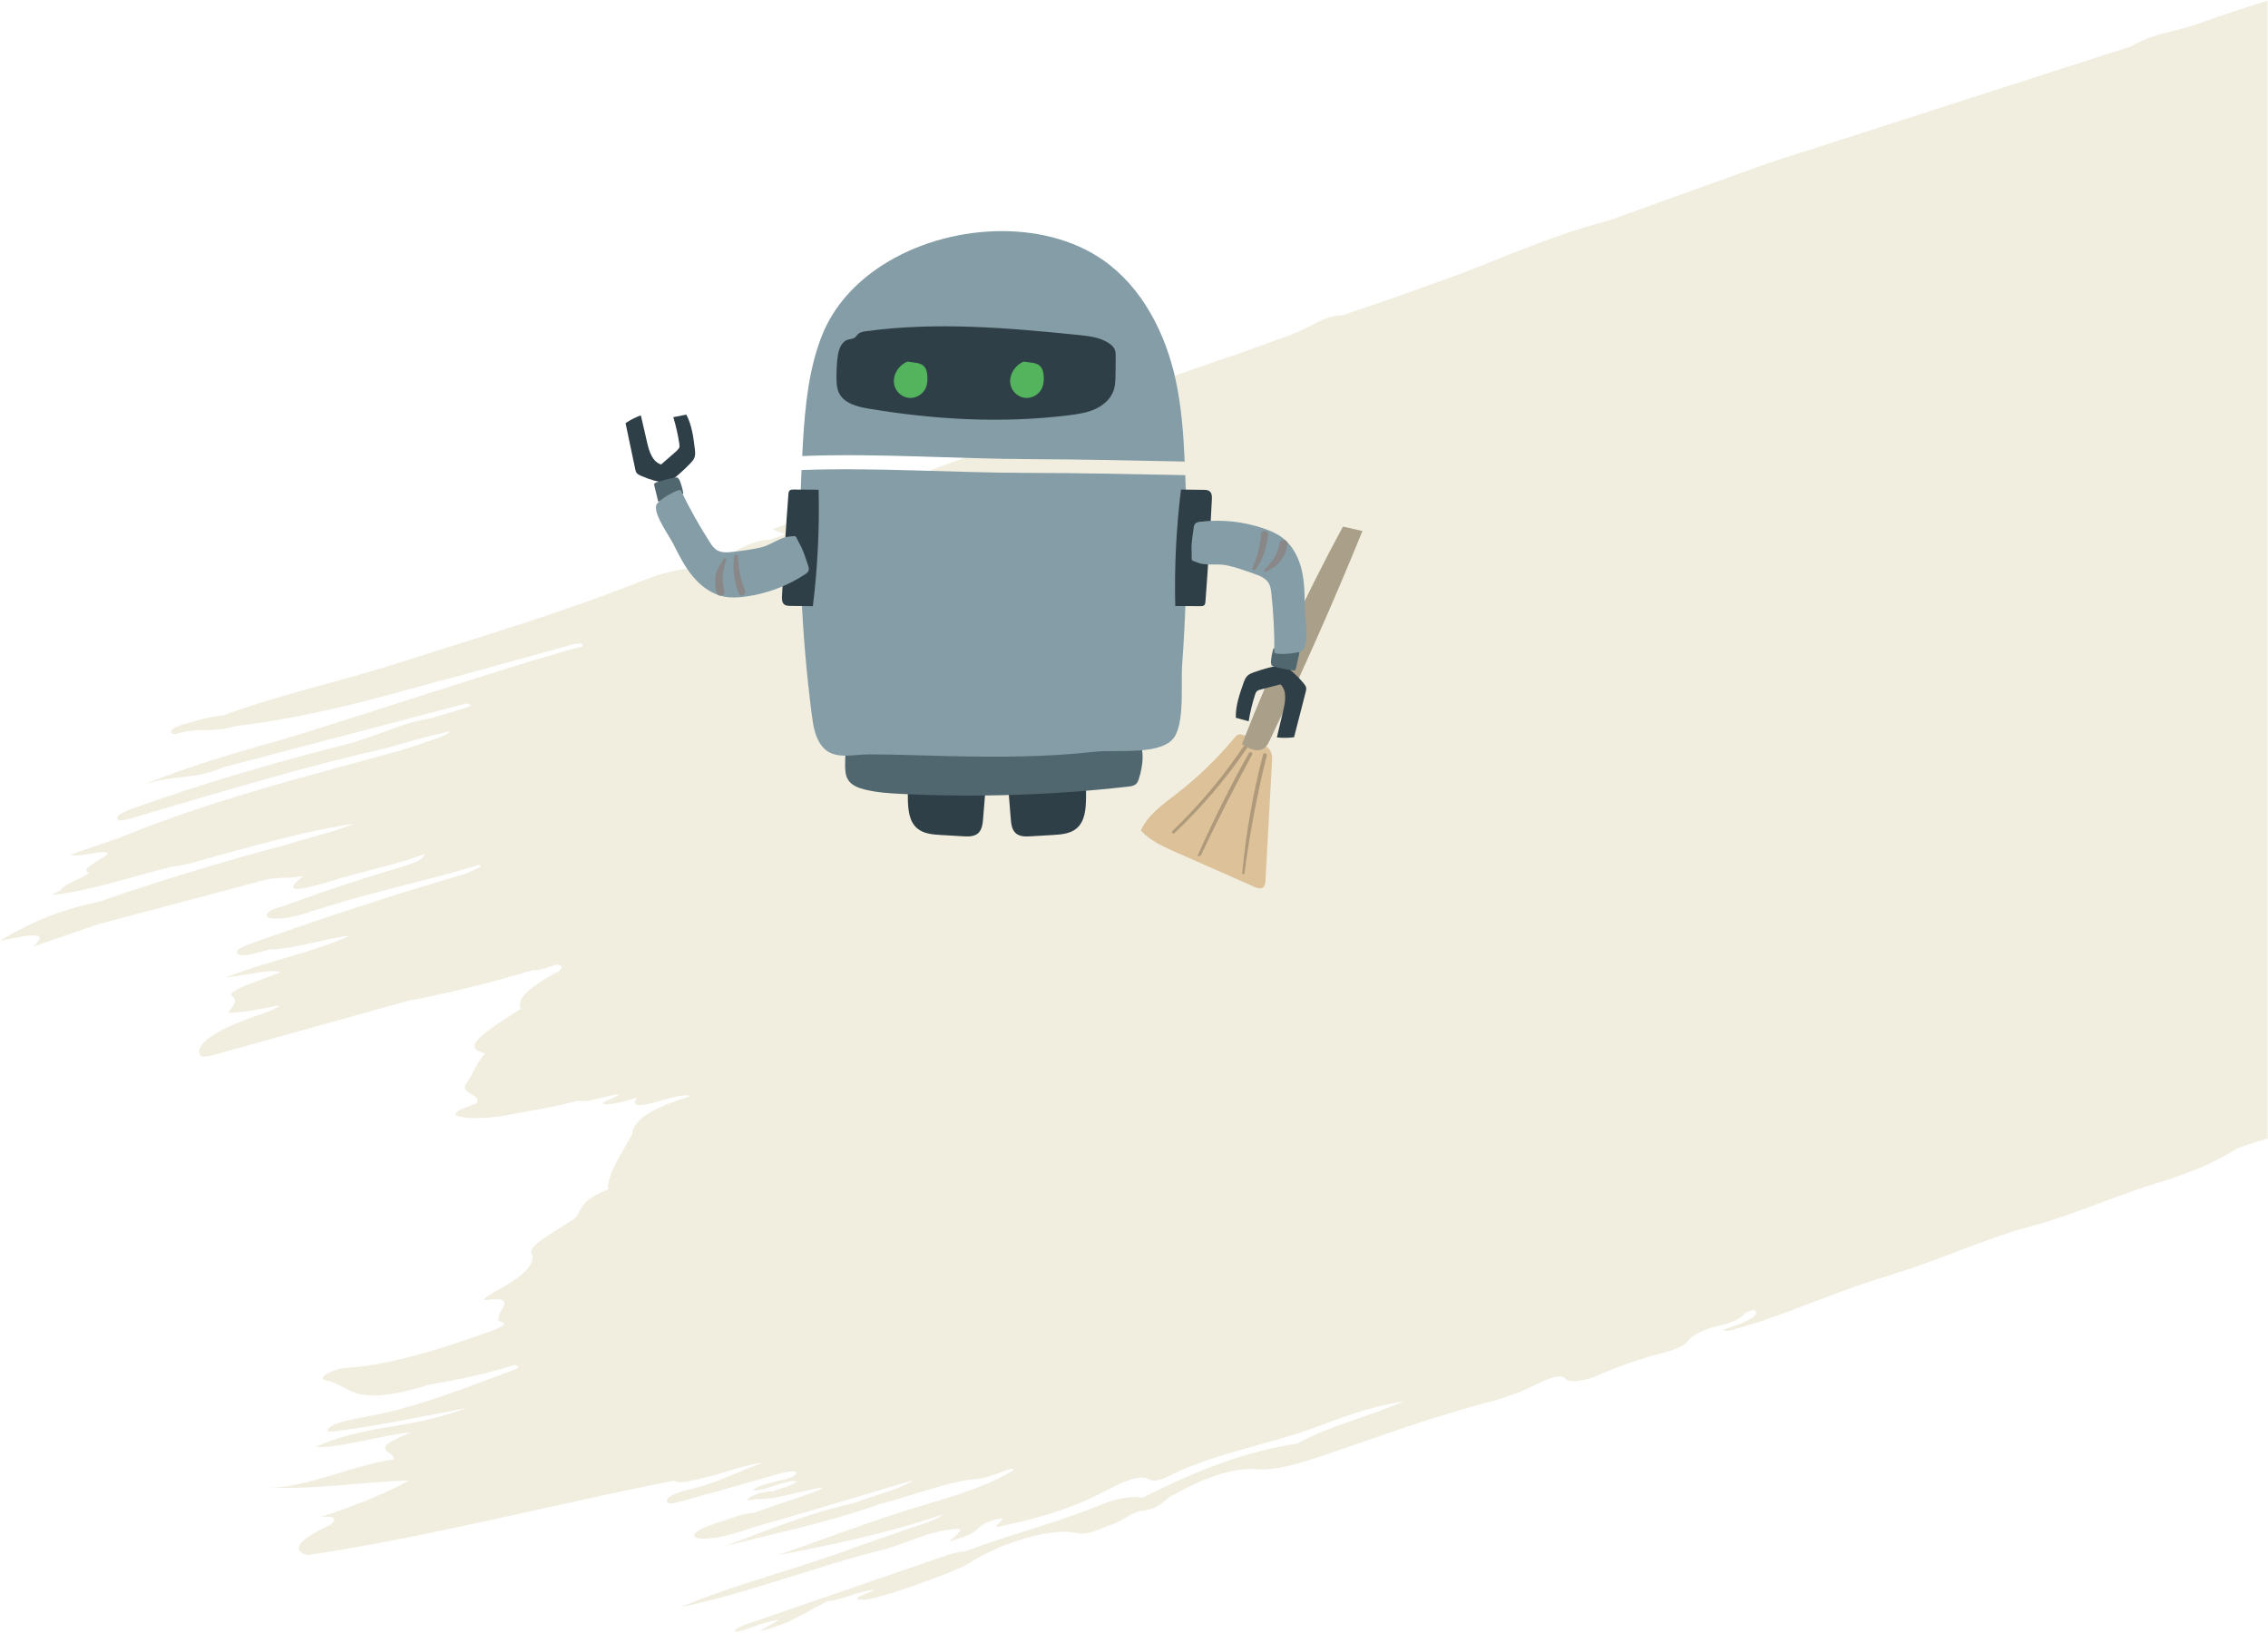<?xml version="1.0" encoding="UTF-8"?>
<svg width="736px" height="530px" viewBox="0 0 736 530" version="1.1" xmlns="http://www.w3.org/2000/svg" xmlns:xlink="http://www.w3.org/1999/xlink">
    <!-- Generator: Sketch 63.1 (92452) - https://sketch.com -->
    <title>img-scheduled-maintenance-robot</title>
    <desc>Created with Sketch.</desc>
    <defs>
        <rect id="path-1" x="0" y="0" width="743" height="550"></rect>
    </defs>
    <g id="a_initial_1011" stroke="none" stroke-width="1" fill="none" fill-rule="evenodd">
        <g id="a_27_404_error" transform="translate(-630, -161)">
            <g id="img-404" transform="translate(623, 145)">
                <g id="Group-3" transform="translate(0, 0.583)">
                    <g id="img-scheduled-maintenance-robot">
                        <mask id="mask-2" fill="white">
                            <use xlink:href="#path-1"></use>
                        </mask>
                        <g id="Mask" opacity="0"></g>
                        <g id="Group-4" mask="url(#mask-2)">
                            <g transform="translate(7, 1)">
                                <path d="M782,0 C774.395,2.613 766.791,5.225 759.185,7.838 C746.28,11.458 733.244,15.214 720.418,19.627 C718.265,20.368 716.114,21.131 713.969,21.913 L713.189,22.19 C710.69,23.05 708.152,23.689 705.627,24.323 C703.108,24.958 700.601,25.585 698.161,26.424 C695.921,27.195 693.739,28.144 691.658,29.435 L582.508,64.563 C579.845,65.353 576.85,66.316 573.825,67.357 C571.69,68.091 569.567,68.858 567.555,69.614 L522.08,85.966 C516.987,87.288 512.008,88.819 507.103,90.507 C495.819,94.39 484.907,99.011 473.835,103.315 L453.044,110.792 L448.172,112.457 L435.777,116.69 C434.264,116.642 432.381,117.02 430.618,117.626 C429.626,117.968 428.663,118.385 427.831,118.839 C424.928,120.422 421.883,121.828 418.75,123.124 L401.289,129.404 C399.069,130.142 396.85,130.881 394.646,131.639 C393.77,131.94 392.902,132.244 392.039,132.55 C383.468,135.592 374.731,138.347 366.737,142.092 L365.576,142.431 C363.244,143.08 360.858,143.574 358.578,144.359 C357.114,144.863 355.688,145.49 354.334,146.359 C353.753,146.634 353.124,146.881 352.476,147.104 C351.21,147.539 349.851,147.89 348.514,148.233 C347.18,148.573 345.875,148.904 344.705,149.306 C343.354,149.771 342.192,150.326 341.387,151.097 C339.752,152.665 346.247,150.557 347.606,151.073 C346.795,151.356 345.983,151.647 345.177,151.94 L345.331,151.918 L345.487,151.896 L345.25,151.932 L345.177,151.94 C340.068,153.495 334.925,154.918 329.88,156.655 C326.661,157.762 323.485,158.995 320.392,160.466 C318.9,160.964 317.415,161.466 315.933,161.976 C305.125,165.696 294.547,169.758 283.92,173.837 C273.279,177.922 262.588,182.024 251.545,185.825 L250.661,186.128 C252.224,186.782 253.477,187.313 254.74,187.841 C253.104,188.408 251.459,188.977 249.806,189.55 L249.214,189.567 C247.629,189.65 246.061,190.014 244.52,190.545 C242.566,191.216 240.667,192.15 238.839,193.113 C235.258,194.998 231.493,196.681 227.318,198.117 C226.642,198.35 225.955,198.576 225.249,198.798 C221.101,199.046 216.91,199.878 211.833,201.625 C210.655,202.031 209.427,202.485 208.137,202.995 C199.788,206.299 191.365,209.359 182.906,212.271 C164.604,218.569 146.091,224.177 127.659,230.048 C110.779,235.426 94.17,239.027 77.289,244.836 C75.638,245.403 73.994,245.987 72.335,246.603 C68.67,246.798 64.179,248.129 59.8,249.389 L58.745,249.723 C57.063,250.301 55.521,251.079 55.458,251.768 C55.412,252.239 56.346,252.814 56.949,252.635 C65.263,250.17 68.129,252.468 76.279,250.075 C85.155,249.064 94.76,247.315 104.681,245.188 C119.754,241.956 135.546,237.21 150.992,233.192 C162.83,229.919 174.665,226.648 186.499,223.376 C187.39,223.373 188.914,223.145 189.041,223.414 C189.286,223.901 188.866,224.213 188.204,224.441 C187.342,224.737 186.048,224.895 185.311,225.11 C154.091,234.179 122.887,244.87 91.692,254.396 C81.439,257.207 71.211,260.182 60.961,263.709 C56.021,265.409 51.073,267.241 46.118,269.239 L46.566,269.083 C50.37,267.774 53.574,267.273 56.663,266.906 L58.341,266.712 C61.959,266.309 65.536,265.917 69.883,264.421 C70.741,264.126 71.623,263.79 72.549,263.401 C98.857,256.487 125.162,249.575 151.471,242.662 C151.876,243.043 154.144,243.075 151.264,244.066 C150.871,244.202 150.38,244.353 149.781,244.526 C146.313,245.53 142.821,246.596 139.345,247.633 C136.027,248.069 132.706,249.042 129.365,250.193 C127.824,250.723 126.272,251.293 124.733,251.86 C123.179,252.43 121.635,252.997 120.085,253.531 C118.969,253.915 117.858,254.28 116.736,254.613 C115.919,254.892 115.094,255.175 114.268,255.459 C93.348,260.764 72.342,266.656 51.14,273.952 C49.43,274.54 47.724,275.137 46.016,275.742 C42.356,277.042 37.664,278.566 37.986,280.061 C38.321,281.59 43.011,279.826 46.681,278.746 C73.292,270.929 99.986,262.88 125.92,257.063 C132.823,254.961 139.643,253.062 146.259,251.685 C145.397,252.63 143.576,253.39 141.55,254.106 C137.019,255.585 132.421,257.28 127.975,258.505 C105.288,264.745 82.622,270.518 59.933,278.325 C52.898,280.746 45.849,283.368 38.807,286.257 L22.886,291.735 C25.78,292.98 34.405,289.552 35.069,291.55 C32.205,293.732 25.77,296.486 28.843,297.709 C26.696,299.601 20.43,301.341 19.666,303.273 L16.926,304.695 L17.498,304.782 C29.261,303.497 43.016,298.813 55.899,295.626 C60.517,295.242 66.059,293.294 71.216,291.91 C86.198,287.888 101.288,283.631 114.932,281.728 C113.718,282.208 112.512,282.652 111.301,283.067 C104.986,285.241 98.707,286.665 92.404,288.679 C72.616,293.913 52.78,299.908 32.875,306.758 L32.072,307.034 C27.632,307.955 23.437,309.097 19.403,310.485 C12.62,312.819 6.283,315.855 0,319.726 C8.203,318.099 16.817,316.053 10.813,321.584 L31.811,314.357 C48.776,309.851 65.743,305.344 82.71,300.839 C89.78,298.474 92.694,299.882 98.542,298.621 C90.362,304.962 98.029,303.119 107.52,300.336 C116.737,297.326 125.66,295.762 134.912,292.578 C135.86,292.253 136.821,291.907 137.779,291.54 L137.729,291.79 C137.357,293.096 135.085,294.153 132.533,295.03 C131.254,295.471 129.904,295.865 128.694,296.225 C120.794,298.564 112.975,301.067 105.187,303.747 C101.22,305.112 97.258,306.522 93.296,307.987 L92.902,308.125 C92.349,308.315 91.776,308.489 91.2,308.662 C90.635,308.832 90.07,309.002 89.544,309.183 C88.443,309.563 87.5,309.991 86.953,310.611 C85.815,311.9 86.911,312.415 89.022,312.522 C92.06,312.686 96.423,311.722 100.283,310.442 C119.111,304.19 137.048,300.631 155.615,295.059 C155.702,295.282 155.774,295.511 155.844,295.742 C154.161,296.494 152.419,297.47 150.778,298.034 L150.243,298.206 C132.045,303.476 113.932,309.334 95.862,315.553 C91.799,316.95 87.738,318.366 83.679,319.798 C79.925,321.092 75.945,322.503 77.035,323.827 C78.18,325.224 82.973,323.783 87.384,322.534 C94.59,322.579 105.481,318.937 113.528,318.067 C110.598,319.367 107.63,320.496 104.635,321.528 C100.382,322.991 96.063,324.26 91.703,325.544 C87.333,326.829 82.919,328.131 78.472,329.662 C76.672,330.281 74.865,330.937 73.052,331.649 C79.665,330.976 87.162,328.849 91.109,329.856 C84.362,332.628 73.06,336.03 75.266,337.634 C77.311,339.128 75.757,340.784 74.122,342.942 C73.851,343.3 77.383,342.999 79.489,342.679 C83.128,342.131 87.02,341.33 90.811,340.631 C89.345,341.852 87.15,342.692 84.86,343.479 L83.83,343.832 L82.823,344.173 L82.018,344.455 C69.36,348.959 63.267,353.393 64.87,356.841 C65.293,357.742 67.369,357.308 69.905,356.603 C90.612,350.839 111.323,345.063 132.032,339.292 C145.224,336.785 158.879,333.413 172.981,329.217 C175.036,329.44 177.895,328.308 180.621,327.402 C182.475,327.559 182.698,328.279 181.412,329.523 C173.11,333.964 167.868,337.97 168.771,341.103 C168.824,341.35 168.892,341.588 168.969,341.826 C153.136,351.727 150.975,354.418 157.345,356.275 C154.372,359.674 153.793,362.554 151.48,365.714 C148.616,369.619 156.642,369.188 154.584,372.489 L153.812,372.749 C148.44,374.598 145.911,376.089 149.523,376.832 C153.116,377.575 158.221,377.29 164.252,376.381 C172.059,374.73 179.192,373.942 187.56,371.591 C190.363,372.455 196.512,369.995 200.72,369.46 C200.537,370.535 194.121,372.179 195.984,372.654 C197.955,373.152 202.584,371.871 206.673,370.625 L206.686,370.617 L206.449,371.004 C203.08,376.885 221.085,368.137 223.838,370.181 C222.567,370.569 221.362,370.958 220.237,371.346 C209.367,375.086 205.368,378.785 205.17,382.377 C202.124,388.21 197.633,394.413 197.243,399.564 C197.317,399.808 197.394,400.047 197.467,400.289 C188.019,404.141 188.994,406.66 186.771,409.587 C181.225,413.461 171.475,418.497 172.458,420.821 C173.927,424.289 170.892,427.87 161.66,433 C159.478,434.215 155.437,436.573 157.886,436.265 C168.687,434.911 160.824,440.184 161.943,442.228 C160.12,443.822 167.56,442.958 160.453,445.953 C157.771,446.924 155.106,447.874 152.459,448.786 C138.206,453.69 124.44,457.548 112.088,458.346 C111.037,458.414 109.805,458.668 108.618,459.077 C107.82,459.352 107.045,459.693 106.347,460.094 C104.569,461.114 104.317,462.004 105.36,462.22 C113.976,464.016 113.62,470.991 136.364,464.666 C137.188,464.393 137.997,464.12 138.822,463.838 C147.847,462.304 157.051,460.494 167.13,457.308 L167.125,457.311 C167.566,457.739 169.676,457.899 166.321,459.129 C158.921,461.846 151.51,464.706 144.092,467.256 C135.833,470.099 127.559,472.564 119.244,474.04 C118.489,474.172 117.676,474.359 116.901,474.508 C114.668,474.947 111.95,475.43 109.774,476.178 C108.504,476.616 107.422,477.139 106.745,477.793 C104.621,479.825 109.809,478.741 112.94,478.291 C117.31,477.669 121.793,476.963 126.377,476.124 C133.562,474.813 140.876,473.36 151.43,471.334 C150.683,471.61 149.947,471.872 149.221,472.122 C141.071,474.927 134.296,476.117 127.806,477.208 C121.311,478.301 115.093,479.299 108.03,481.731 C106.176,482.368 104.264,483.104 102.271,483.969 C110.521,484.382 122.951,480.267 133.563,479.199 C117.884,485.352 128.647,485.083 127.664,488.029 C114.709,489.796 99.126,497.274 87.756,497.106 C100.746,497.912 118.295,495.303 132.835,494.808 C125.809,498.628 117.994,501.937 108.543,505.189 C107.064,505.698 105.541,506.207 103.972,506.718 C108.896,506.216 109.491,507.208 107.25,509.223 L107.245,509.224 C96.841,514.055 94.662,517.182 99.145,518.933 L99.574,519.09 L103.61,518.484 C138.65,513.04 177.075,503.352 213.752,495.873 C215.473,495.542 217.209,495.224 218.937,494.895 L219.156,495.075 C220.79,496.14 225.393,494.632 229.583,493.68 C235.493,492.319 241.964,489.669 247.474,489.077 C241.702,491.165 236.316,493.795 230.491,495.799 C229.008,496.31 227.495,496.787 225.931,497.193 C223.968,497.71 221.815,498.201 220.052,498.808 C218.139,499.467 216.673,500.261 216.414,501.394 C215.887,503.556 222.147,501.254 225.519,500.373 C234.368,498.046 243.402,495.258 252.314,492.824 C254.948,492.092 258.851,491.233 258.323,492.529 C258.037,493.229 257.202,493.693 256.151,494.054 C254.723,494.545 252.878,494.844 251.392,495.239 C250.059,495.594 248.695,495.918 247.448,496.346 C246.251,496.759 245.167,497.263 244.292,497.974 C248.08,498.605 255.54,494.163 258.679,495.166 C257.576,495.969 256.193,496.534 254.748,497.032 C254.272,497.196 253.786,497.348 253.306,497.513 C252.821,497.666 252.335,497.815 251.863,497.978 L250.722,498.402 C249.267,498.33 247.396,498.666 245.714,499.246 C244.73,499.584 243.8,500.005 243.057,500.496 C241.21,501.732 244.248,501.114 246.007,500.83 C251.471,501.281 260.437,497.959 267.146,497.076 C266.692,497.378 266.285,497.696 265.754,497.996 L264.612,498.446 L244.746,505.282 L244.207,505.366 C242.932,505.549 241.624,505.639 240.441,506.046 L240.236,506.116 C239.03,506.531 237.688,506.949 236.333,507.387 C234.968,507.824 233.572,508.262 232.257,508.714 C228.586,509.978 225.521,511.312 225.279,512.657 C225.023,514.137 231.255,514.324 239.488,511.655 C246.754,509.285 254.074,507.323 261.373,505.177 C273.122,501.66 284.869,498.164 296.613,494.664 C294.151,496.215 291.314,497.369 288.352,498.372 C286.965,498.85 285.56,499.304 284.155,499.744 C282.75,500.199 281.339,500.638 279.952,501.115 C278.959,501.458 277.97,501.825 277.011,502.204 C270.705,503.564 264.54,505.436 258.438,507.536 C250.65,510.216 242.962,513.276 235.226,516.155 C251.233,512.083 266.834,508.93 283.239,503.284 C283.97,503.033 284.709,502.764 285.447,502.51 C295.592,499.973 306.541,495.501 316.1,494.41 C318.03,494.422 320.133,493.83 322.282,493.092 C322.962,492.857 323.647,492.608 324.332,492.357 C325.011,492.107 325.696,491.871 326.38,491.636 C327.114,491.383 327.854,491.145 328.584,490.938 C328.688,491.151 328.738,491.369 328.737,491.618 C323.84,494.549 317.996,496.956 312.08,498.992 C308.652,500.17 305.198,501.228 301.902,502.186 C295.32,504.114 288.861,506.219 282.441,508.427 C272.396,511.885 262.449,515.571 252.345,519.109 C269.786,515.746 287.163,512.228 306.032,505.87 C304.448,507.102 302.358,507.969 300.146,508.73 C299.399,508.988 298.641,509.233 297.88,509.48 C297.118,509.728 296.361,509.975 295.618,510.231 C295.024,510.435 294.429,510.639 293.863,510.863 L278.99,515.981 C276.129,517.069 273.254,518.101 270.375,519.091 C264.622,521.072 258.825,522.906 253.019,524.729 C247.21,526.55 241.4,528.39 235.624,530.377 C230.664,532.084 225.723,533.903 220.841,535.949 C242.705,531.49 265.673,522.427 287.662,517.001 C288.677,516.71 289.693,516.391 290.699,516.045 C292.082,515.568 293.455,515.051 294.834,514.547 C296.208,514.032 297.589,513.525 298.958,513.055 C301.928,512.033 304.87,511.183 307.779,510.885 C315.539,509.43 309.327,512.949 308.079,514.742 L313.08,513.021 C317.431,511.449 317.434,509.441 320.906,508.245 L320.957,508.228 C330.353,504.994 321.063,510.127 323.914,509.88 C324.529,509.827 325.495,509.495 326.265,509.347 C332.317,508.088 338.279,506.549 344.076,504.555 C349.154,502.807 354.109,500.706 358.897,498.133 C361.409,496.844 364.006,495.553 366.364,494.743 C368.953,493.851 371.251,493.545 372.831,494.467 C373.959,495.122 375.414,494.928 376.969,494.393 C378.47,493.876 380.06,493.035 381.521,492.358 C384.935,490.772 388.381,489.426 391.853,488.231 C397.17,486.401 402.551,484.915 407.964,483.42 C413.381,481.922 418.82,480.417 424.274,478.541 C425.702,478.049 427.135,477.527 428.571,476.972 C430.829,476.108 433.522,475.093 436.509,474.066 C442.072,472.152 448.677,470.2 455.488,469.176 C442.78,474.635 430.284,477.483 421.164,482.821 C413.197,484.024 405.572,486.016 398.156,488.568 C388.754,491.804 379.704,495.931 370.817,500.425 C368.017,499.922 364.246,500.238 359.514,501.865 C358.725,502.137 357.908,502.449 357.065,502.797 C353.48,504.28 349.844,505.62 346.186,506.879 C341.82,508.381 337.422,509.762 333.034,511.156 C328.642,512.549 324.249,513.929 319.898,515.428 C317.572,516.228 315.273,517.061 312.979,517.94 C311.061,517.88 308.614,518.634 306.089,519.503 L276.291,529.757 C265.619,533.429 254.948,537.101 244.286,540.801 L243.57,541.048 L242.907,541.26 C240.654,542.034 238.356,542.928 238.396,544 C239.892,543.837 241.515,543.354 243.192,542.777 C243.727,542.592 244.276,542.403 244.818,542.199 C245.363,542.012 245.907,541.81 246.46,541.621 C248.568,540.896 250.702,540.264 252.729,540.167 C250.267,541.559 248.467,542.589 246.376,543.777 C248.353,543.347 250.143,542.833 251.789,542.267 C258.543,539.942 262.97,536.719 268.538,534.024 C273.157,533.683 279.463,530.427 283.931,530.34 C280.852,531.722 274.728,533.697 280.533,533.548 C282.591,533.501 289.046,531.572 295.841,529.232 C303.757,526.508 312.121,523.237 314.497,521.713 C318.896,518.894 324.097,516.473 329.269,514.694 C337.111,511.994 344.876,510.775 349.642,511.923 C351.395,512.345 353.339,511.925 355.297,511.251 C356.281,510.912 357.265,510.517 358.235,510.122 C359.192,509.721 360.144,509.334 361.051,509.022 L361.427,508.892 C362.747,508.438 363.875,507.744 365.109,507.009 C366.338,506.281 367.671,505.513 369.403,504.916 L369.671,504.824 C371.374,504.649 372.703,504.353 373.773,503.985 C377.445,502.722 378.212,500.58 381.454,499.184 C385.789,496.755 390.046,494.79 394.062,493.407 C399.039,491.694 403.65,490.887 407.542,491.175 C413.877,491.664 421.021,489.573 429.683,486.648 C431.797,485.938 433.918,485.209 436.041,484.479 C438.108,483.768 440.184,483.054 442.25,482.324 L448.407,480.206 C458.415,476.761 468.431,473.419 478.467,470.684 C482.401,469.625 486.132,468.619 489.8,467.358 C492.439,466.45 495.036,465.409 497.638,464.116 C499.546,463.165 501.392,462.297 503.016,461.738 C505.336,460.938 507.222,460.774 508.276,461.982 C509.146,462.97 512.839,462.786 516.86,461.402 C517.581,461.155 518.306,460.86 519.031,460.538 C522.306,459.076 525.525,457.836 528.756,456.723 C532.709,455.363 536.68,454.2 540.792,453.123 C541.48,452.943 542.161,452.741 542.819,452.515 C544.904,451.798 546.73,450.859 547.589,449.714 C548.877,448.038 551.186,446.717 554.386,445.616 C555.842,445.116 557.482,444.653 559.295,444.234 C560.024,444.056 560.705,443.865 561.321,443.653 C563.973,442.741 565.615,441.487 566.672,440.273 L569.117,439.432 C572.146,441.323 565.722,443.753 558.917,446.096 C560.203,446.194 560.607,446.38 561.165,446.245 C565.393,445.14 569.542,443.832 573.654,442.417 C578.713,440.675 583.717,438.762 588.718,436.852 C593.719,434.954 598.714,433.045 603.775,431.303 C606.685,430.303 609.622,429.349 612.578,428.495 C613.402,428.211 614.223,427.928 615.047,427.627 C617.306,426.954 619.532,426.233 621.736,425.476 C626.159,423.953 630.511,422.292 634.9,420.621 C639.28,418.954 643.694,417.273 648.241,415.707 C652.004,414.413 655.853,413.19 659.87,412.132 C663.129,411.26 666.484,410.194 669.901,409.018 C673.709,407.707 677.595,406.253 681.525,404.797 C685.456,403.341 689.427,401.857 693.412,400.486 C695.668,399.709 697.935,398.973 700.198,398.282 C702.052,397.719 703.873,397.12 705.678,396.499 C713.281,393.883 720.372,390.754 726.041,387.044 C726.839,386.77 727.636,386.481 728.433,386.192 L728.208,385.478 L727.987,384.775 C728.131,385.238 728.286,385.713 728.433,386.192 L728.706,386.097 C731.989,384.968 735.378,384.019 738.774,383.086 C742.169,382.138 745.569,381.188 748.865,380.053 C753.003,378.629 756.988,376.906 760.604,374.52 C760.784,374.397 761.133,374.248 761.564,374.1 C762.67,373.718 764.334,373.321 765.253,373.197 C769.305,372.667 772.538,371.936 775.122,371.047 C778.251,369.97 780.436,368.657 782,367.186 L782,0 Z" id="Fill-1" fill="#F1EEE0"></path>
                                <g id="img-scheduled-maintenance-robot" stroke-width="1" fill="none" transform="translate(203, 89.417)">
                                    <g id="Group-15">
                                        <path d="M198.923,163.362 C199.442,163.211 200.002,163.362 200.522,163.529 C202.803,164.266 204.99,165.301 207.009,166.595 C207.99,167.229 208.974,167.969 209.45,169.036 C209.882,170.016 209.831,171.131 209.775,172.202 C209.073,185.044 208.37,197.882 207.668,210.728 C207.624,211.552 207.521,212.488 206.859,212.978 C206.069,213.559 204.966,213.181 204.065,212.787 C195.558,209.032 187.042,205.277 178.531,201.518 C174.444,199.71 170.222,197.814 167.21,194.509 C169.499,189.389 174.368,186.028 178.793,182.603 C185.705,177.255 192.03,171.147 197.621,164.425 C197.986,163.987 198.379,163.525 198.923,163.362" id="Fill-311" fill="#DDC199"></path>
                                        <path d="M239.143,97.308 C237.032,96.835 234.917,96.357 232.806,95.883 C220.429,118.716 209.474,142.317 200.022,166.516 C202.204,167.929 205.101,169.347 207.212,167.826 C208.101,167.193 208.609,166.165 209.081,165.178 C219.775,142.867 229.806,120.229 239.143,97.308" id="Fill-312" fill="#AAA08A"></path>
                                        <path d="M200.522,208.729 C200.323,208.729 200.101,208.566 200.125,208.303 C201.335,195.381 203.609,182.46 206.867,169.901 C206.954,169.574 207.22,169.427 207.482,169.427 C207.839,169.427 208.196,169.701 208.085,170.151 C204.942,182.81 202.541,195.521 200.823,208.45 C200.799,208.646 200.664,208.729 200.522,208.729" id="Fill-313" fill="#AE997B"></path>
                                        <path d="M185.828,202.907 L185.657,202.68 C190.673,191.324 196.2,180.174 202.303,169.359 C202.422,169.152 202.605,169.064 202.791,169.064 C203.176,169.064 203.561,169.443 203.323,169.881 C197.466,180.652 191.903,191.547 186.673,202.633 L185.828,202.907" id="Fill-314" fill="#AE997B"></path>
                                        <path d="M177.812,195.481 C177.439,195.481 177.102,195.035 177.439,194.705 C186.058,186.41 193.768,177.271 200.458,167.34 C200.573,167.173 200.732,167.085 200.899,167.057 C201.145,167.201 201.399,167.34 201.653,167.472 C201.692,167.603 201.672,167.754 201.569,167.91 C194.728,177.873 186.911,187.039 178.146,195.346 C178.043,195.441 177.928,195.481 177.812,195.481" id="Fill-315" fill="#AE997B"></path>
                                        <path d="M201.653,167.472 C201.399,167.34 201.145,167.201 200.899,167.057 C200.934,167.053 200.97,167.049 201.006,167.049 C201.295,167.049 201.581,167.225 201.653,167.472" id="Fill-316" fill="#968E7C"></path>
                                        <path d="M117.327,174.727 C117.379,174.114 117.427,173.492 117.474,172.879 C112.244,169.291 103.05,170.462 97.483,172.274 C91.531,174.209 91.527,177.904 91.61,184.088 C91.65,187.597 91.979,191.543 94.65,193.813 C96.717,195.561 99.618,195.8 102.316,195.959 C104.725,196.102 107.137,196.242 109.546,196.385 C111.225,196.484 113.094,196.52 114.371,195.421 C115.661,194.306 115.891,192.415 116.03,190.711 C116.458,185.383 116.895,180.055 117.327,174.727" id="Fill-317" fill="#2F3F47"></path>
                                        <path d="M123.708,174.727 C123.66,174.114 123.609,173.492 123.557,172.879 C128.791,169.291 137.985,170.462 143.548,172.274 C149.5,174.209 149.508,177.904 149.429,184.088 C149.381,187.597 149.052,191.543 146.382,193.813 C144.322,195.561 141.417,195.8 138.723,195.959 C136.311,196.102 133.902,196.242 131.489,196.385 C129.811,196.484 127.942,196.52 126.668,195.421 C125.371,194.306 125.148,192.415 125.01,190.711 C124.573,185.383 124.141,180.055 123.708,174.727" id="Fill-318" fill="#2F3F47"></path>
                                        <path d="M79.028,161.423 C77.714,161.718 76.437,162.104 75.222,162.605 C74.314,162.976 73.409,163.43 72.774,164.174 C71.881,165.218 71.643,166.659 71.504,168.025 C71.314,169.849 71.231,171.684 71.254,173.516 C71.27,175.061 71.377,176.674 72.179,177.988 C73.29,179.824 75.48,180.672 77.556,181.194 C81.492,182.181 85.567,182.432 89.618,182.631 C114.097,183.818 138.672,183.029 163.027,180.274 C164.035,180.162 165.131,180.003 165.821,179.254 C166.222,178.816 166.428,178.239 166.603,177.669 C167.869,173.624 168.706,168.065 165.984,164.302 C163.635,161.056 159.329,162.908 156.048,162.86 C152.699,162.817 149.342,162.554 146.005,162.406 C139.493,162.128 132.981,161.865 126.474,161.634 C117.292,161.303 108.114,161.021 98.928,160.79 C92.722,160.634 85.396,159.985 79.028,161.423" id="Fill-319" fill="#516770"></path>
                                        <path d="M131.616,73.998 C148.231,74.061 164.841,74.44 181.451,74.778 C181.054,65.902 180.412,57.006 178.531,48.33 C175.237,33.126 167.674,18.253 154.941,9.378 C135.402,-4.233 104.447,-2.457 83.405,11.014 C74.56,16.685 67.465,24.426 63.707,33.962 C59.43,44.841 58.287,56.68 57.58,68.359 C57.489,69.9 57.41,71.441 57.33,72.982 C82.051,72.035 106.903,73.902 131.616,73.998" id="Fill-320" fill="#849DA6"></path>
                                        <path d="M130.283,78.454 C105.927,78.414 81.476,76.658 57.116,77.526 C55.918,104.062 57.029,130.694 60.453,157.063 C60.922,160.674 61.521,164.465 63.898,167.32 C67.588,171.748 73.996,169.789 78.952,169.797 C87.341,169.809 95.955,170.163 104.38,170.351 C120.343,170.701 136.164,170.749 152.04,168.969 C159.571,168.125 174.801,170.426 178.431,163.645 C181.4,158.098 180.177,146.9 180.626,140.688 C181.158,133.381 181.542,126.067 181.777,118.748 C182.209,105.563 182.154,92.367 181.634,79.186 C164.519,78.852 147.401,78.481 130.283,78.454" id="Fill-321" fill="#849DA6"></path>
                                        <path d="M187.804,121.38 C188.106,121.089 188.157,120.631 188.185,120.213 C189.018,109.195 189.713,98.161 190.264,87.122 C190.316,86.159 190.3,85.04 189.554,84.431 C189.014,83.993 188.268,83.965 187.574,83.957 C185.134,83.925 182.693,83.893 180.249,83.861 C178.705,96.389 178.082,109.035 178.388,121.654 C181.102,121.67 183.824,121.69 186.542,121.702 C186.991,121.706 187.487,121.69 187.804,121.38" id="Fill-322" fill="#2F3F47"></path>
                                        <path d="M200.482,146.781 C200.803,145.869 201.149,144.913 201.859,144.252 C202.422,143.723 203.168,143.432 203.894,143.169 C206.974,142.062 210.148,141.218 213.366,140.649 C215.87,142.353 218.132,144.416 220.068,146.749 C220.425,147.187 220.79,147.661 220.874,148.226 C220.937,148.664 220.83,149.106 220.719,149.537 C219.457,154.434 218.199,159.336 216.941,164.234 C215.096,164.489 213.215,164.505 211.366,164.286 C212.073,161.307 212.779,158.333 213.481,155.354 C214.156,152.511 214.66,149.063 212.525,147.076 C210.354,147.645 208.184,148.218 206.013,148.788 C205.636,148.887 205.244,148.991 204.946,149.242 C204.581,149.552 204.414,150.03 204.267,150.484 C203.371,153.288 202.68,156.159 202.2,159.061 C200.815,158.683 199.426,158.301 198.042,157.919 C197.938,154.096 199.22,150.389 200.482,146.781" id="Fill-323" fill="#2F3F47"></path>
                                        <path d="M217.33,142.484 L217.513,142.07 C217.922,140.282 218.322,138.498 218.727,136.714 C215.941,136.077 213.108,135.627 210.259,135.384 C209.811,136.874 209.525,138.411 209.418,139.956 L209.624,140.907 L210.176,141.186 C212.299,141.827 214.473,142.297 216.664,142.596 L217.33,142.484" id="Fill-324" fill="#516770"></path>
                                        <path d="M220.108,135.524 C221.786,132.716 220.437,125.27 220.417,122.252 C220.394,118.154 220.37,114.013 219.429,110.023 C218.493,106.033 216.553,102.151 213.331,99.63 C211.505,98.204 209.343,97.269 207.156,96.512 C200.549,94.23 193.423,93.474 186.483,94.31 C185.927,94.374 185.34,94.469 184.935,94.851 C184.511,95.266 184.403,95.899 184.324,96.484 C184.026,98.774 183.57,101.263 183.681,103.576 C183.876,107.622 183.034,106.507 185.991,107.686 C187.237,108.179 189.102,108.179 190.963,108.179 C192.447,108.179 193.927,108.179 195.081,108.438 C198.101,109.099 201.045,110.154 203.958,111.186 C205.803,111.835 207.807,112.611 208.767,114.324 C209.295,115.255 209.438,116.358 209.553,117.422 C210.267,123.801 210.597,130.216 210.537,136.631 C210.525,137.73 218.699,137.176 219.798,135.954 L220.108,135.524" id="Fill-325" fill="#849DA6"></path>
                                        <path d="M204.006,110.059 C203.633,110.059 203.291,109.665 203.494,109.195 C204.994,105.687 205.99,102.218 206.236,98.392 C206.287,97.651 206.89,97.288 207.47,97.288 C208.053,97.288 208.609,97.659 208.529,98.392 C208.109,102.449 206.863,106.423 204.494,109.78 C204.355,109.975 204.176,110.059 204.006,110.059" id="Fill-326" fill="#898787"></path>
                                        <path d="M214.703,100.86 C214.541,100.693 214.374,100.53 214.203,100.375 C214.418,100.482 214.596,100.649 214.703,100.86" id="Fill-327" fill="#DFDFDF"></path>
                                        <path d="M207.66,110.628 C207.315,110.624 207.053,110.154 207.347,109.868 C209.981,107.24 211.616,104.818 212.311,101.111 C212.426,100.49 212.958,100.207 213.501,100.207 C213.743,100.207 213.989,100.263 214.203,100.375 C214.374,100.53 214.541,100.693 214.703,100.86 C214.787,101.028 214.826,101.227 214.803,101.45 C214.596,103.492 213.795,105.304 212.6,106.957 C211.339,108.713 209.648,109.446 207.878,110.561 C207.807,110.604 207.732,110.628 207.66,110.628" id="Fill-328" fill="#898787"></path>
                                        <path d="M53.231,84.188 C52.934,84.478 52.882,84.936 52.851,85.354 C52.013,96.377 51.319,107.411 50.771,118.445 C50.724,119.409 50.74,120.528 51.482,121.137 C52.017,121.575 52.771,121.603 53.458,121.615 C55.906,121.646 58.346,121.678 60.787,121.702 C62.334,109.179 62.957,96.536 62.652,83.917 C59.93,83.897 57.215,83.877 54.493,83.861 C54.049,83.861 53.553,83.873 53.231,84.188" id="Fill-329" fill="#2F3F47"></path>
                                        <path d="M22.475,70.609 C22.59,71.577 22.701,72.58 22.36,73.492 C22.09,74.221 21.551,74.806 21.019,75.367 C18.749,77.733 16.281,79.903 13.646,81.85 C10.65,81.444 7.71,80.608 4.948,79.377 C4.428,79.142 3.893,78.88 3.567,78.414 C3.317,78.051 3.218,77.601 3.127,77.171 C2.083,72.222 1.04,67.268 2.27373675e-13,62.314 C1.54,61.267 3.214,60.415 4.972,59.786 C5.654,62.768 6.345,65.751 7.031,68.733 C7.686,71.581 8.765,74.894 11.555,75.722 C13.249,74.237 14.94,72.759 16.634,71.278 L17.384,70.398 C17.571,69.956 17.511,69.454 17.44,68.98 C17.007,66.069 16.356,63.19 15.495,60.375 C16.904,60.1 18.317,59.822 19.725,59.547 C21.515,62.928 22.011,66.814 22.475,70.609" id="Fill-330" fill="#2F3F47"></path>
                                        <path d="M9.285,81.974 L9.301,82.428 C9.734,84.208 10.162,85.988 10.591,87.767 C13.372,87.095 16.102,86.23 18.761,85.183 C18.507,83.65 18.078,82.145 17.491,80.707 L16.892,79.951 L16.269,79.947 C14.087,80.317 11.932,80.867 9.829,81.579 L9.285,81.974" id="Fill-331" fill="#516770"></path>
                                        <path d="M9.876,89.448 C9.623,92.709 14.126,98.782 15.479,101.478 C17.313,105.137 19.174,108.836 21.781,111.99 C24.388,115.148 27.844,117.76 31.848,118.576 C34.113,119.046 36.462,118.919 38.76,118.62 C45.692,117.712 52.414,115.22 58.255,111.373 C58.727,111.062 59.211,110.72 59.398,110.194 C59.6,109.633 59.414,109.02 59.223,108.458 C58.481,106.276 57.783,103.839 56.66,101.82 C54.696,98.284 55.942,98.905 52.775,99.168 C50.367,99.367 46.875,101.908 44.299,102.553 C41.296,103.301 38.196,103.672 35.125,104.05 C33.185,104.289 31.05,104.484 29.431,103.385 C28.542,102.784 27.931,101.86 27.348,100.956 C23.888,95.564 20.749,89.962 17.963,84.184 C17.487,83.196 10.412,87.341 9.964,88.93 L9.876,89.448" id="Fill-332" fill="#849DA6"></path>
                                        <path d="M37.585,118.198 C37.216,118.198 36.867,118.007 36.697,117.545 C35.276,113.726 34.633,109.605 35.268,105.543 C35.324,105.189 35.574,105.022 35.832,105.022 C36.117,105.022 36.407,105.233 36.427,105.623 C36.633,109.434 37.276,112.986 38.748,116.526 C39.129,117.441 38.323,118.198 37.585,118.198" id="Fill-333" fill="#898787"></path>
                                        <path d="M30.744,118.302 C30.498,118.302 30.264,118.234 30.07,118.087 C30.292,118.166 30.518,118.238 30.744,118.302" id="Fill-334" fill="#DFDFDF"></path>
                                        <path d="M30.756,118.302 C30.752,118.302 30.748,118.302 30.744,118.302 C30.518,118.238 30.292,118.166 30.07,118.087 C29.923,117.975 29.8,117.816 29.721,117.605 C29.006,115.685 28.923,113.706 29.26,111.691 C29.614,109.553 30.804,108.139 31.891,106.356 C31.975,106.216 32.102,106.156 32.233,106.156 C32.506,106.156 32.784,106.419 32.677,106.738 C31.475,110.266 31.09,113.169 32.106,116.792 C32.352,117.668 31.522,118.302 30.756,118.302" id="Fill-335" fill="#898787"></path>
                                        <path d="M68.453,47.951 C68.477,49.468 68.572,51.025 69.211,52.403 C70.818,55.872 75.111,56.979 78.877,57.608 C100.404,61.215 122.434,62.454 144.096,59.722 C146.933,59.364 149.806,58.926 152.413,57.743 C155.02,56.564 157.369,54.534 158.337,51.838 C158.944,50.129 158.976,48.278 158.996,46.466 C159.02,44.618 159.044,42.767 159.067,40.919 C159.075,40.087 159.079,39.231 158.766,38.458 C158.413,37.606 157.702,36.953 156.94,36.431 C154.083,34.468 150.473,34.058 147.028,33.708 C124.089,31.378 100.888,29.379 78.044,32.481 C77.099,32.609 76.087,32.776 75.409,33.441 C75.068,33.775 74.834,34.213 74.457,34.504 C73.802,35.022 72.889,34.99 72.092,35.249 C69.854,35.969 69.076,38.713 68.802,41.058 C68.532,43.348 68.417,45.65 68.453,47.951" id="Fill-336" fill="#2F3F47"></path>
                                        <g id="Group" transform="translate(87.059, 42.345)" fill="#54B45E">
                                            <path d="M5.337,11.791 C5.024,11.791 4.71,11.763 4.401,11.703 C2.179,11.285 0.333,9.322 0.044,7.068 C-0.095,5.969 0.103,4.838 0.544,3.823 C1.278,2.114 2.698,0.709 4.405,-1.17976739e-11 C6.357,0.362 8.678,0.179 9.948,1.7 C10.555,2.437 10.765,3.421 10.857,4.372 C11.011,5.941 10.896,7.594 10.146,8.979 C9.206,10.696 7.274,11.791 5.337,11.791" id="Fill-337"></path>
                                            <path d="M43.081,11.791 C42.772,11.791 42.458,11.763 42.149,11.703 C39.927,11.285 38.082,9.322 37.792,7.068 C37.649,5.969 37.851,4.838 38.292,3.823 C39.026,2.114 40.446,0.709 42.153,-1.17976739e-11 C44.105,0.362 46.422,0.179 47.696,1.7 C48.307,2.437 48.514,3.421 48.609,4.372 C48.764,5.941 48.644,7.594 47.891,8.979 C46.958,10.696 45.022,11.791 43.081,11.791" id="Fill-338"></path>
                                        </g>
                                    </g>
                                </g>
                            </g>
                        </g>
                    </g>
                </g>
            </g>
        </g>
    </g>
</svg>